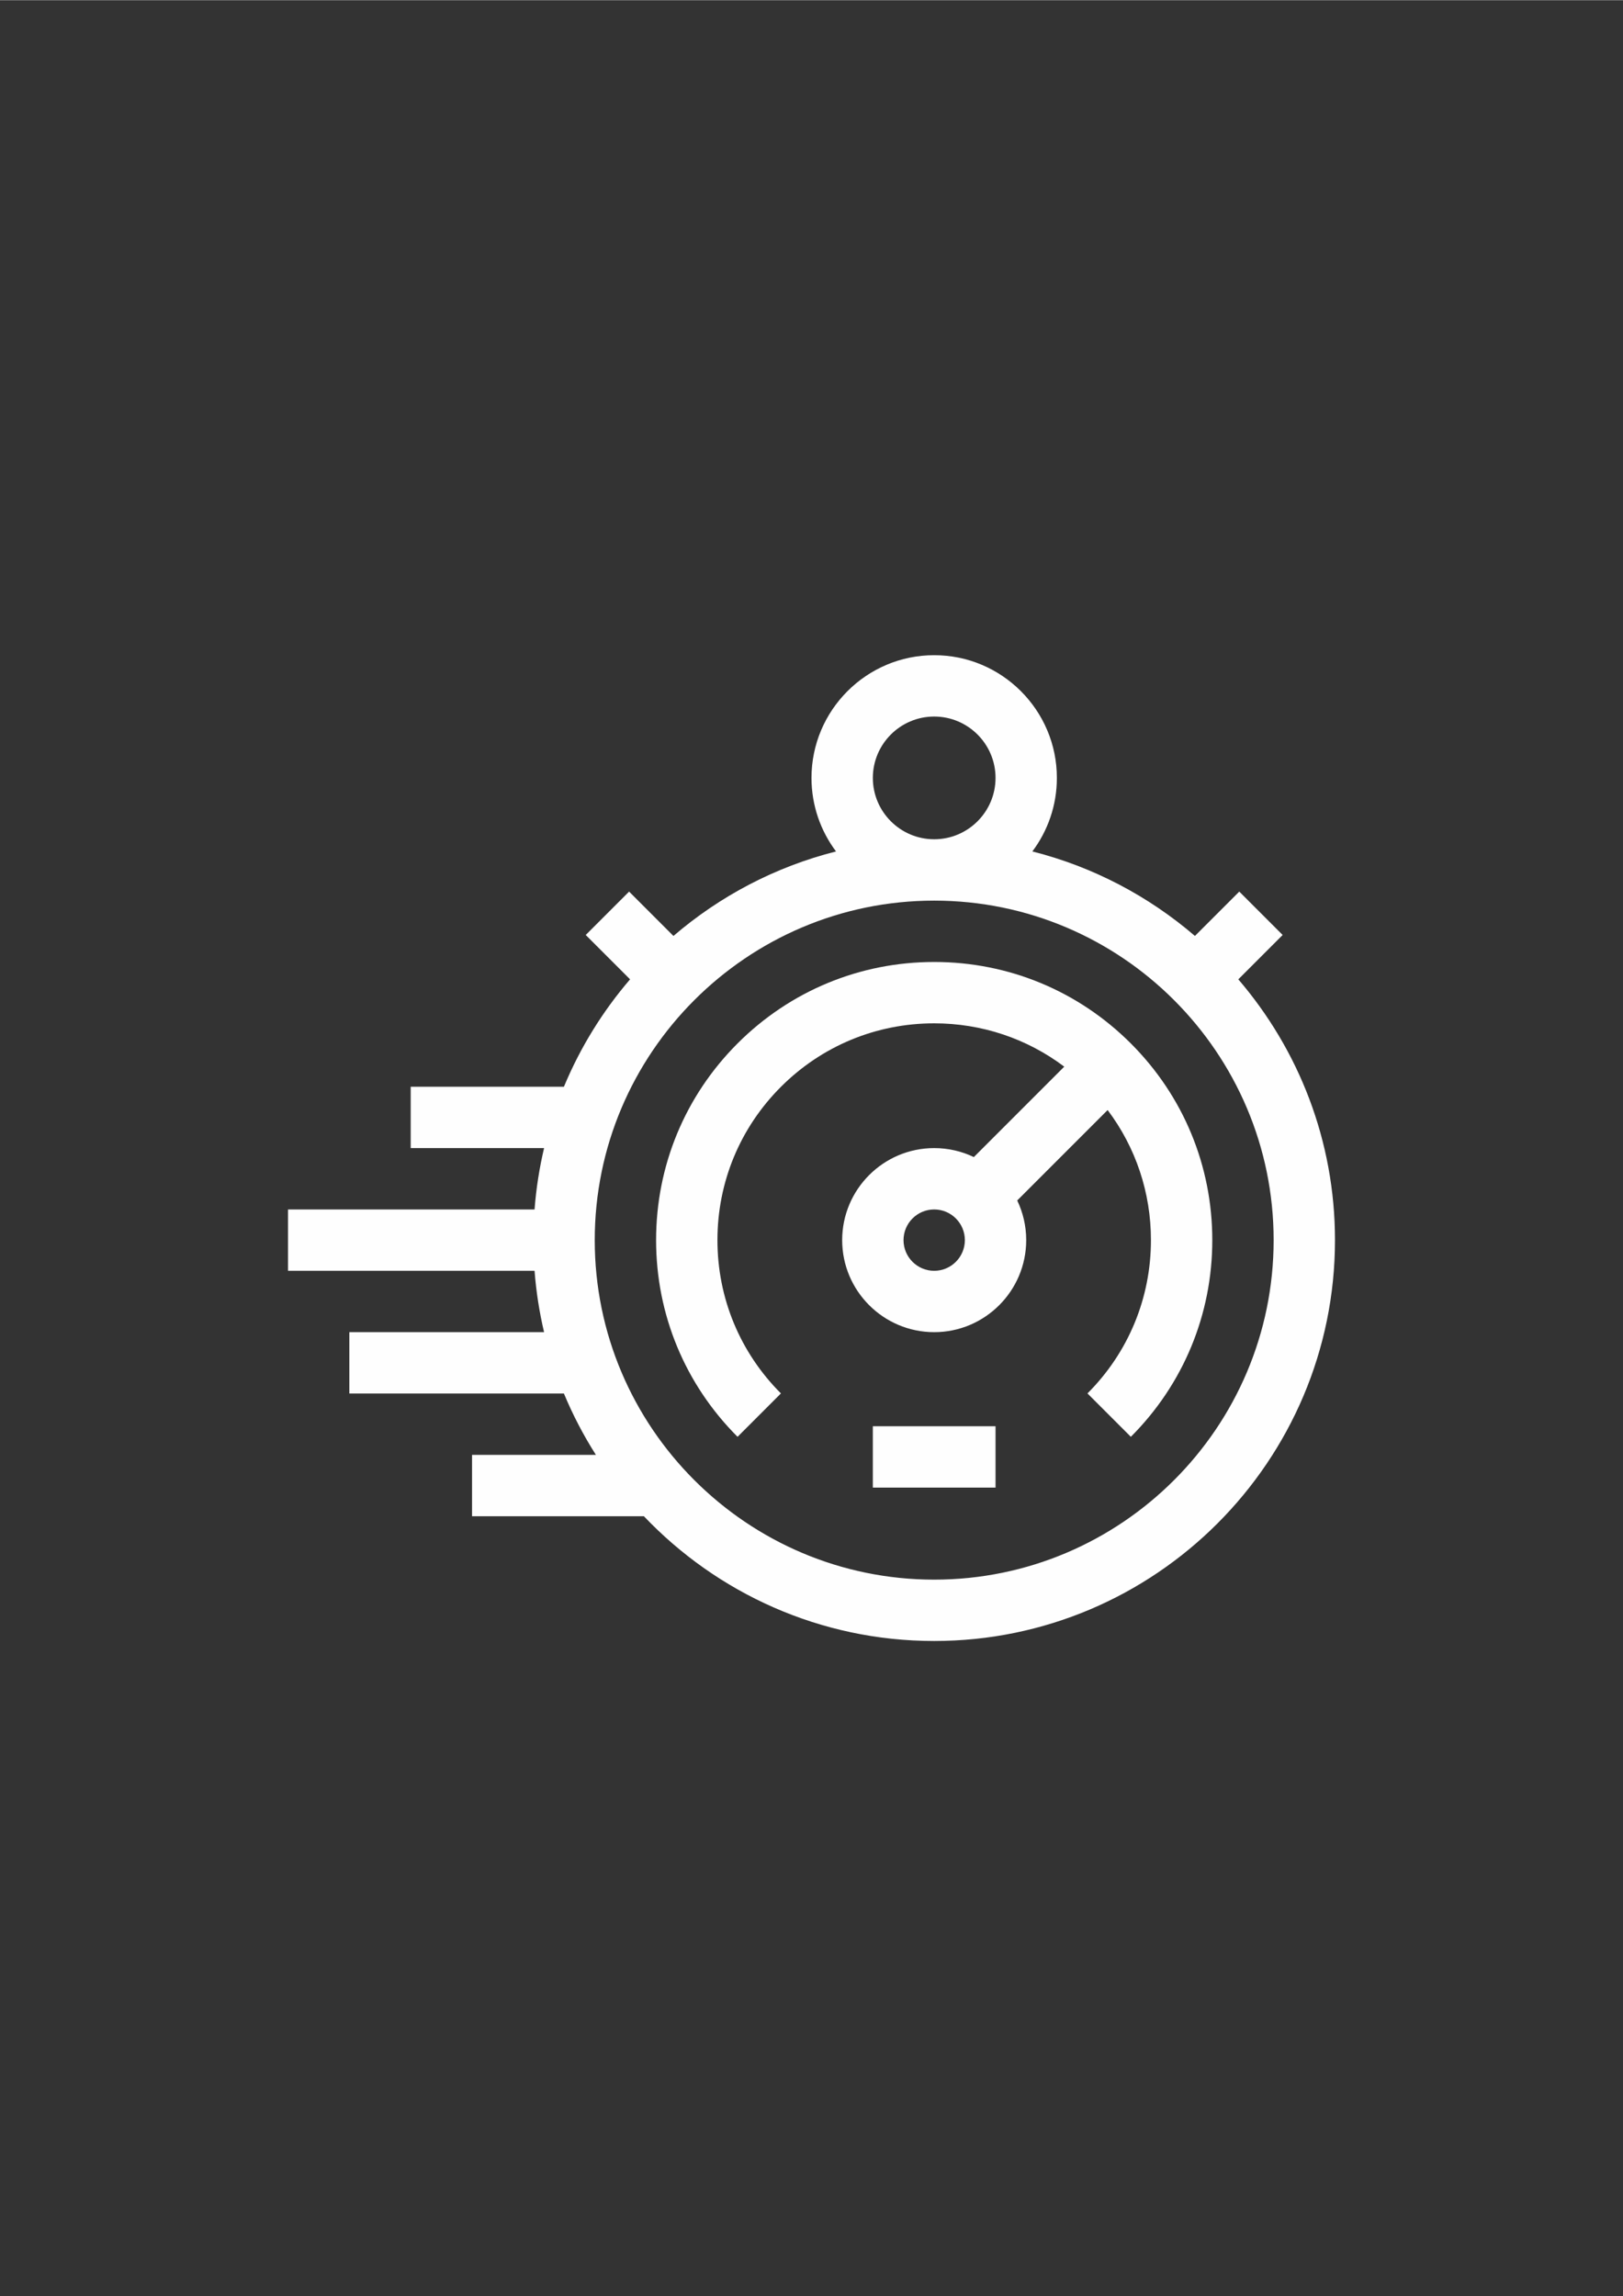 <?xml version="1.0" encoding="UTF-8"?>
<!DOCTYPE svg PUBLIC "-//W3C//DTD SVG 1.1//EN" "http://www.w3.org/Graphics/SVG/1.1/DTD/svg11.dtd">
<!-- Creator: CorelDRAW 2018 (64-Bit) -->
<svg xmlns="http://www.w3.org/2000/svg" xml:space="preserve" width="2480px" height="3508px" version="1.1" style="shape-rendering:geometricPrecision; text-rendering:geometricPrecision; image-rendering:optimizeQuality; fill-rule:evenodd; clip-rule:evenodd"
viewBox="0 0 2480 3507.43"
 xmlns:xlink="http://www.w3.org/1999/xlink"
 enable-background="new 0 0 512 512">
 <rect x="0" y="0" width="2480" height="3507.43" fill="#333333" stroke="none"/>
 <defs>
  <style type="text/css">
   <![CDATA[
    .fil0 {fill:#FEFEFE}
   ]]>
  </style>
 </defs>
 <g id="Слой_x0020_1">
  <g id="_2067859468384">
   <path class="fil0" d="M1892.19 1495.89l67.76 -67.76 -66.28 -66.28 -67.77 67.76c-70.7,-60.71 -155.36,-105.59 -248.43,-129.1 23.52,-31.33 37.48,-70.24 37.48,-112.35 0,-103.37 -84.1,-187.48 -187.47,-187.48 -103.38,0 -187.48,84.11 -187.48,187.48 0,42.11 13.96,81.02 37.49,112.35 -93.08,23.51 -177.73,68.39 -248.44,129.1l-67.76 -67.76 -66.28 66.28 67.76 67.76c-41.8,48.68 -76.08,103.98 -101.07,164.09l-234.12 0 0 93.73 203.79 0c-7.18,30.45 -12.11,61.75 -14.54,93.74l-376.73 0 0 93.74 376.73 0c2.44,31.99 7.36,63.3 14.54,93.74l-297.53 0 0 93.74 327.86 0c13.62,32.77 30,64.11 48.87,93.73l-189.25 0 0 93.74 262.57 0c111.64,117.35 269.22,190.6 443.59,190.6 337.69,0 612.42,-274.73 612.42,-612.42 0,-152.01 -55.69,-291.25 -147.71,-398.43l0 0zm-558.45 -307.73c0,-51.69 42.05,-93.74 93.74,-93.74 51.68,0 93.73,42.05 93.73,93.74 0,51.69 -42.05,93.74 -93.73,93.74 -51.69,0 -93.74,-42.05 -93.74,-93.74zm93.74 1224.85c-286.01,0 -518.69,-232.68 -518.69,-518.69 0,-286 232.68,-518.68 518.69,-518.68 286,0 518.68,232.68 518.68,518.68 0,286.01 -232.68,518.69 -518.68,518.69z"/>
   <path class="fil0" d="M1727.96 1593.84c-80.27,-80.26 -186.98,-124.46 -300.48,-124.46 -113.51,0 -220.22,44.2 -300.48,124.46 -80.27,80.26 -124.47,186.97 -124.47,300.48 0,113.51 44.2,220.22 124.47,300.49l66.28 -66.29c-62.56,-62.55 -97.01,-145.73 -97.01,-234.2 0,-88.47 34.45,-171.64 97.01,-234.2 62.55,-62.55 145.73,-97.01 234.2,-97.01 72.64,0 141.71,23.25 198.73,66.19l-138.15 138.15c-18.36,-8.8 -38.9,-13.74 -60.58,-13.74 -77.53,0 -140.61,63.08 -140.61,140.61 0,77.53 63.07,140.61 140.61,140.61 77.53,0 140.6,-63.08 140.6,-140.61 0,-21.68 -4.94,-42.23 -13.74,-60.59l138.15 -138.14c42.95,57.02 66.19,126.08 66.19,198.73 0,88.47 -34.45,171.65 -97,234.2l66.28 66.28c80.26,-80.26 124.46,-186.97 124.46,-300.48 0,-113.51 -44.2,-220.22 -124.46,-300.48l0 0zm-300.48 347.35c-25.85,0 -46.87,-21.03 -46.87,-46.87 0,-25.84 21.02,-46.87 46.87,-46.87 25.84,0 46.87,21.03 46.87,46.87 0,25.84 -21.03,46.87 -46.87,46.87z"/>
   <polygon class="fil0" points="1333.74,2178.66 1521.21,2178.66 1521.21,2272.4 1333.74,2272.4 "/>
  </g>
 </g>
</svg>
